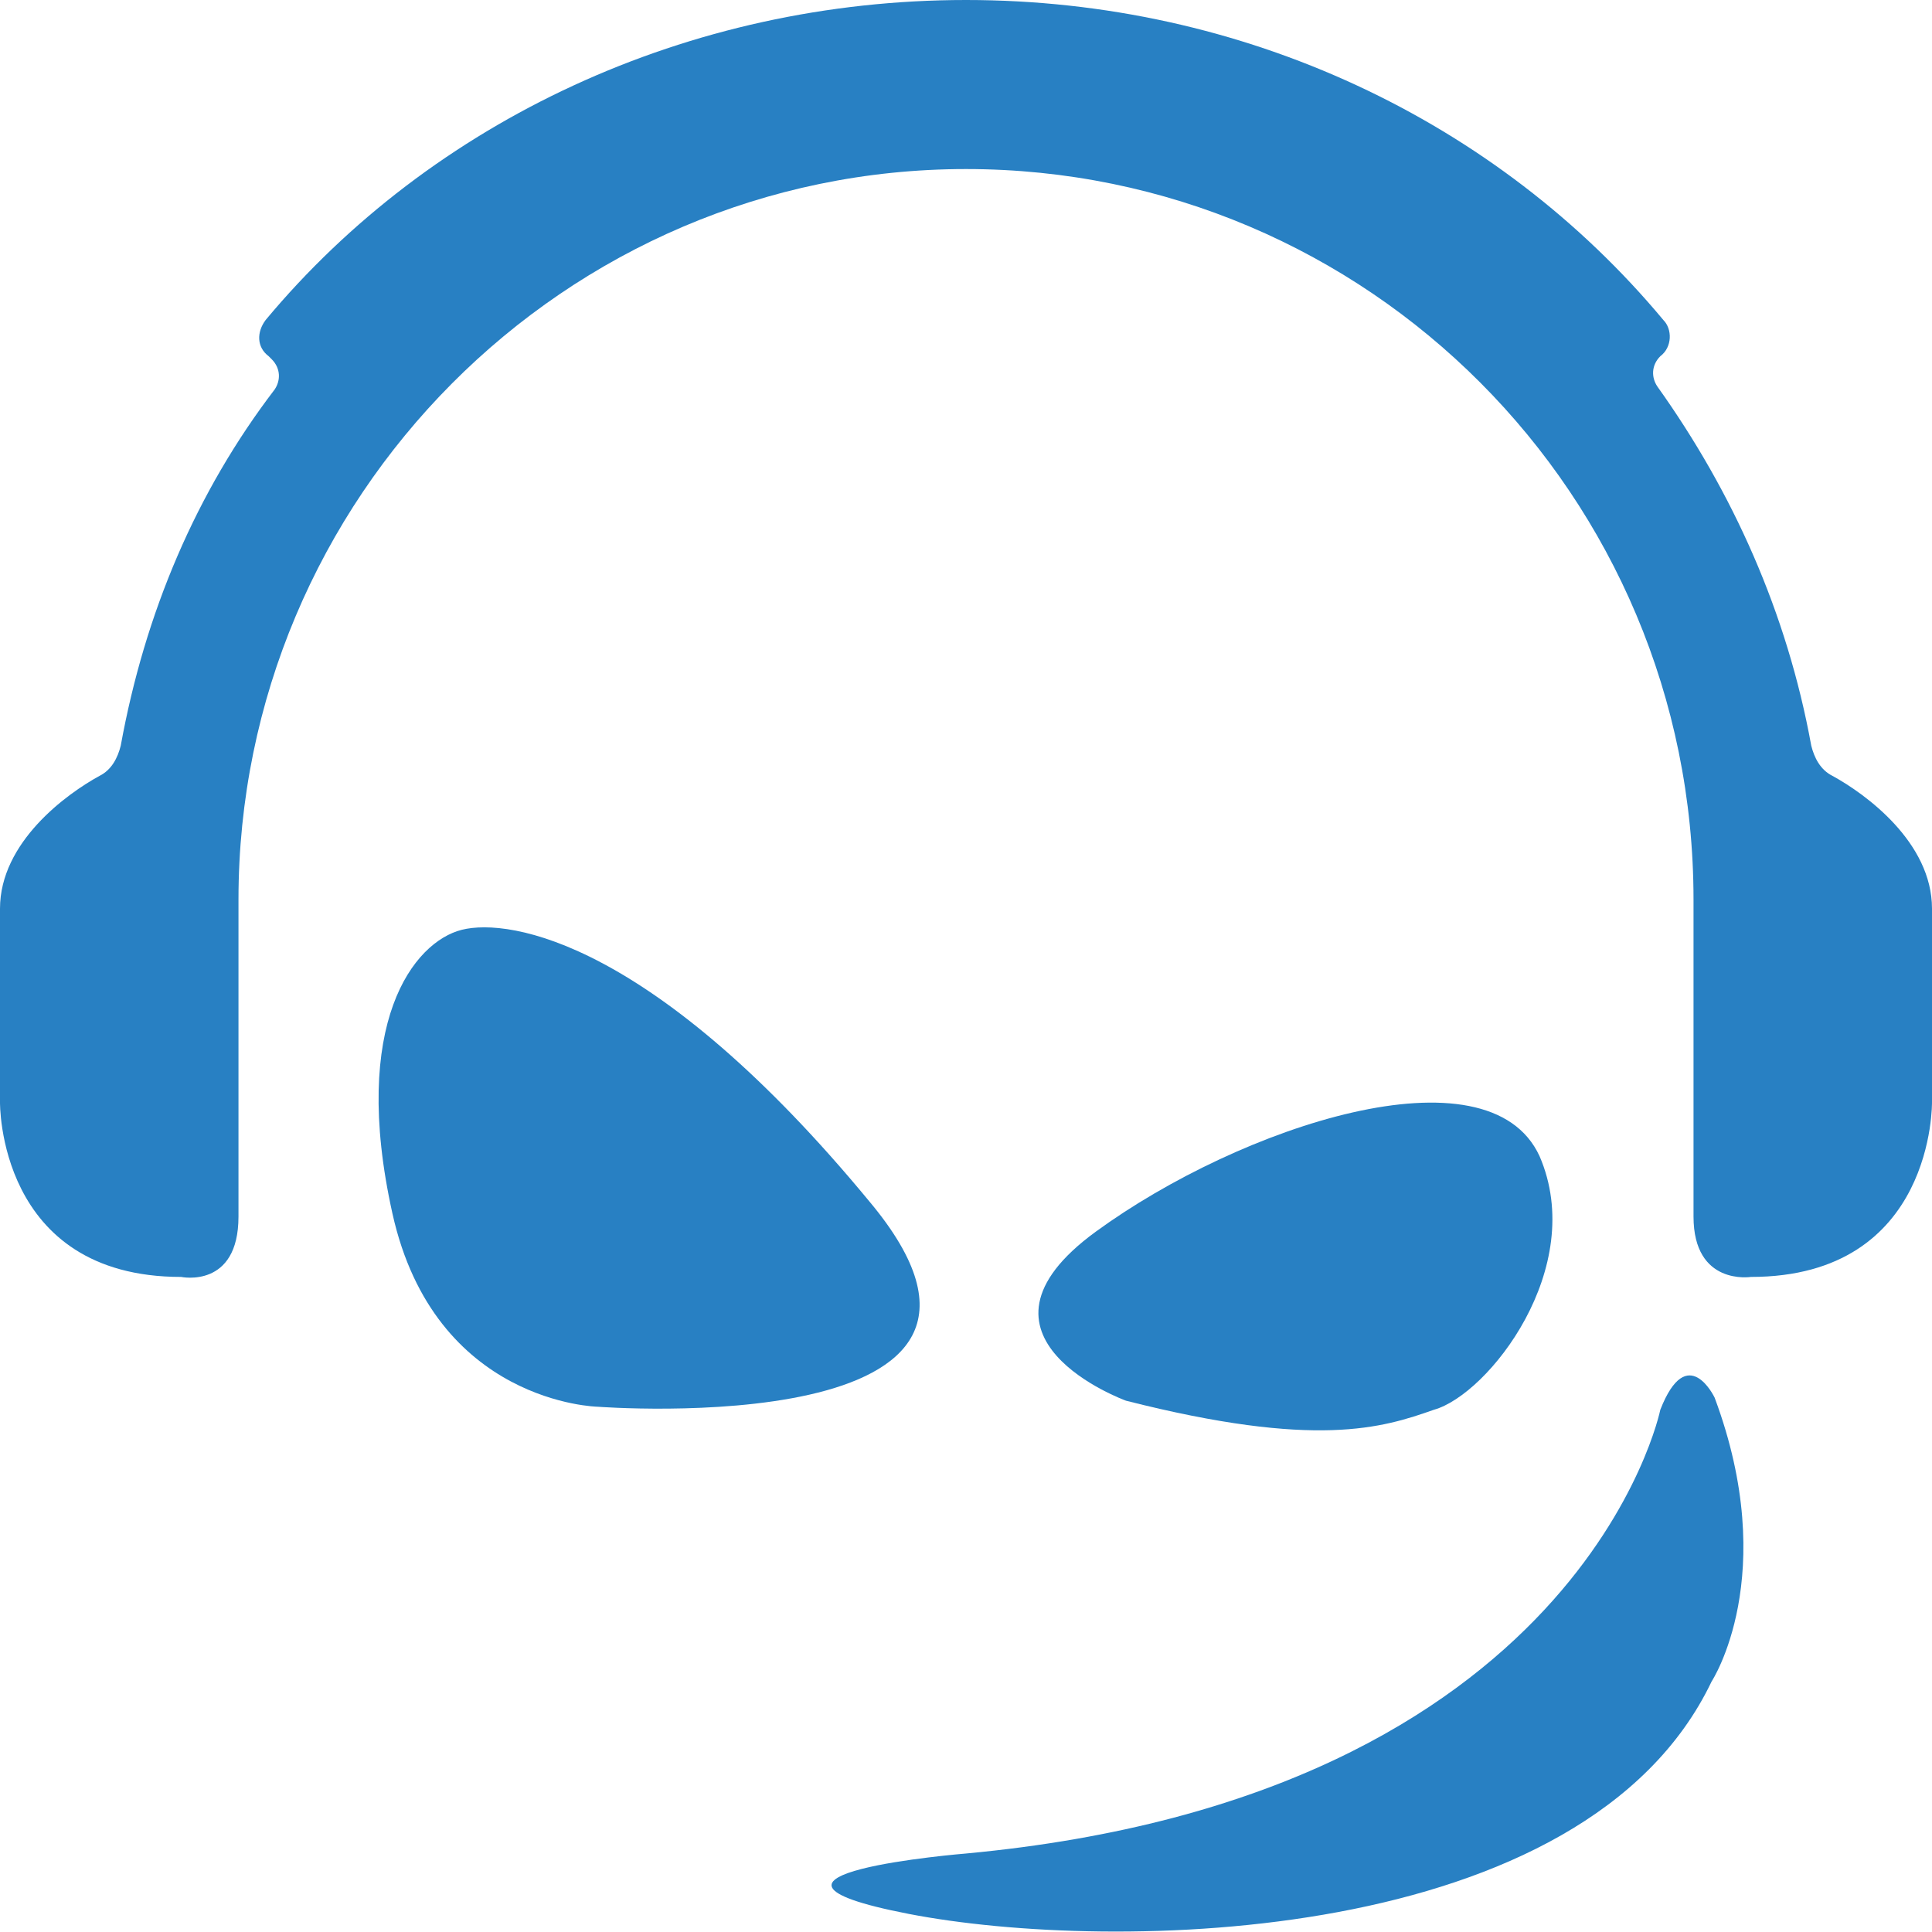 <?xml version="1.0" encoding="UTF-8"?>
<!-- Generator: Adobe Illustrator 22.0.1, SVG Export Plug-In . SVG Version: 6.00 Build 0)  -->
<svg version="1.1" id="Layer_1" xmlns="http://www.w3.org/2000/svg" xmlns:xlink="http://www.w3.org/1999/xlink" x="0px" y="0px" viewBox="0 0 64 64" style="enable-background:new 0 0 64 64;" xml:space="preserve">
<style type="text/css">
	.st0{fill:#2880C3;}
</style>
<g>
	<path class="st0" d="M64,36.5v-6.4c0-2.2-2.2-3.8-3.3-4.4c-0.4-0.2-0.6-0.6-0.7-1c-0.8-4.4-2.6-8.4-5.1-11.9   c-0.2-0.3-0.2-0.7,0.1-1l0,0c0.4-0.3,0.4-0.9,0.1-1.2C49.6,4,41.2,0,32,0C22.8,0,14.3,4,8.8,10.6c-0.3,0.4-0.3,0.9,0.1,1.2L9,11.9   c0.3,0.3,0.3,0.7,0.1,1C6.5,16.3,4.8,20.3,4,24.7c-0.1,0.4-0.3,0.8-0.7,1C2.2,26.3,0,27.9,0,30.1v6.4c0,0-0.1,5.8,6,5.8   c0,0,1.9,0.4,1.9-2c0-2.3,0-9.9,0-10.5C7.9,16.5,18.7,5.6,32,5.6c13.3,0,24.1,10.8,24.1,24.2l0,0c0,0,0,8.2,0,10.5s1.9,2,1.9,2   C64.1,42.3,64,36.5,64,36.5z"/>
	<path class="st0" d="M55,46.7c0,0-2.6,12.8-23,14.7c0,0-8.6,0.7-1.9,2c6.7,1.3,22.4,1.1,26.6-7.7c0,0,2.3-3.5,0.1-9.4   C56.8,46.3,55.9,44.4,55,46.7z"/>
	<path class="st0" d="M19.8,46.6c0,0-5.4-0.1-6.8-6.4s0.7-9,2.3-9.4s6.4,0.4,13.5,9C35.5,47.8,19.8,46.6,19.8,46.6z"/>
	<path class="st0" d="M37.3,46.4c0,0-5.8-2.1-1-5.6s13-6.2,14.7-2.5c1.6,3.7-1.7,7.9-3.5,8.4C45.8,47.3,43.6,48,37.3,46.4z"/>
</g>
</svg>